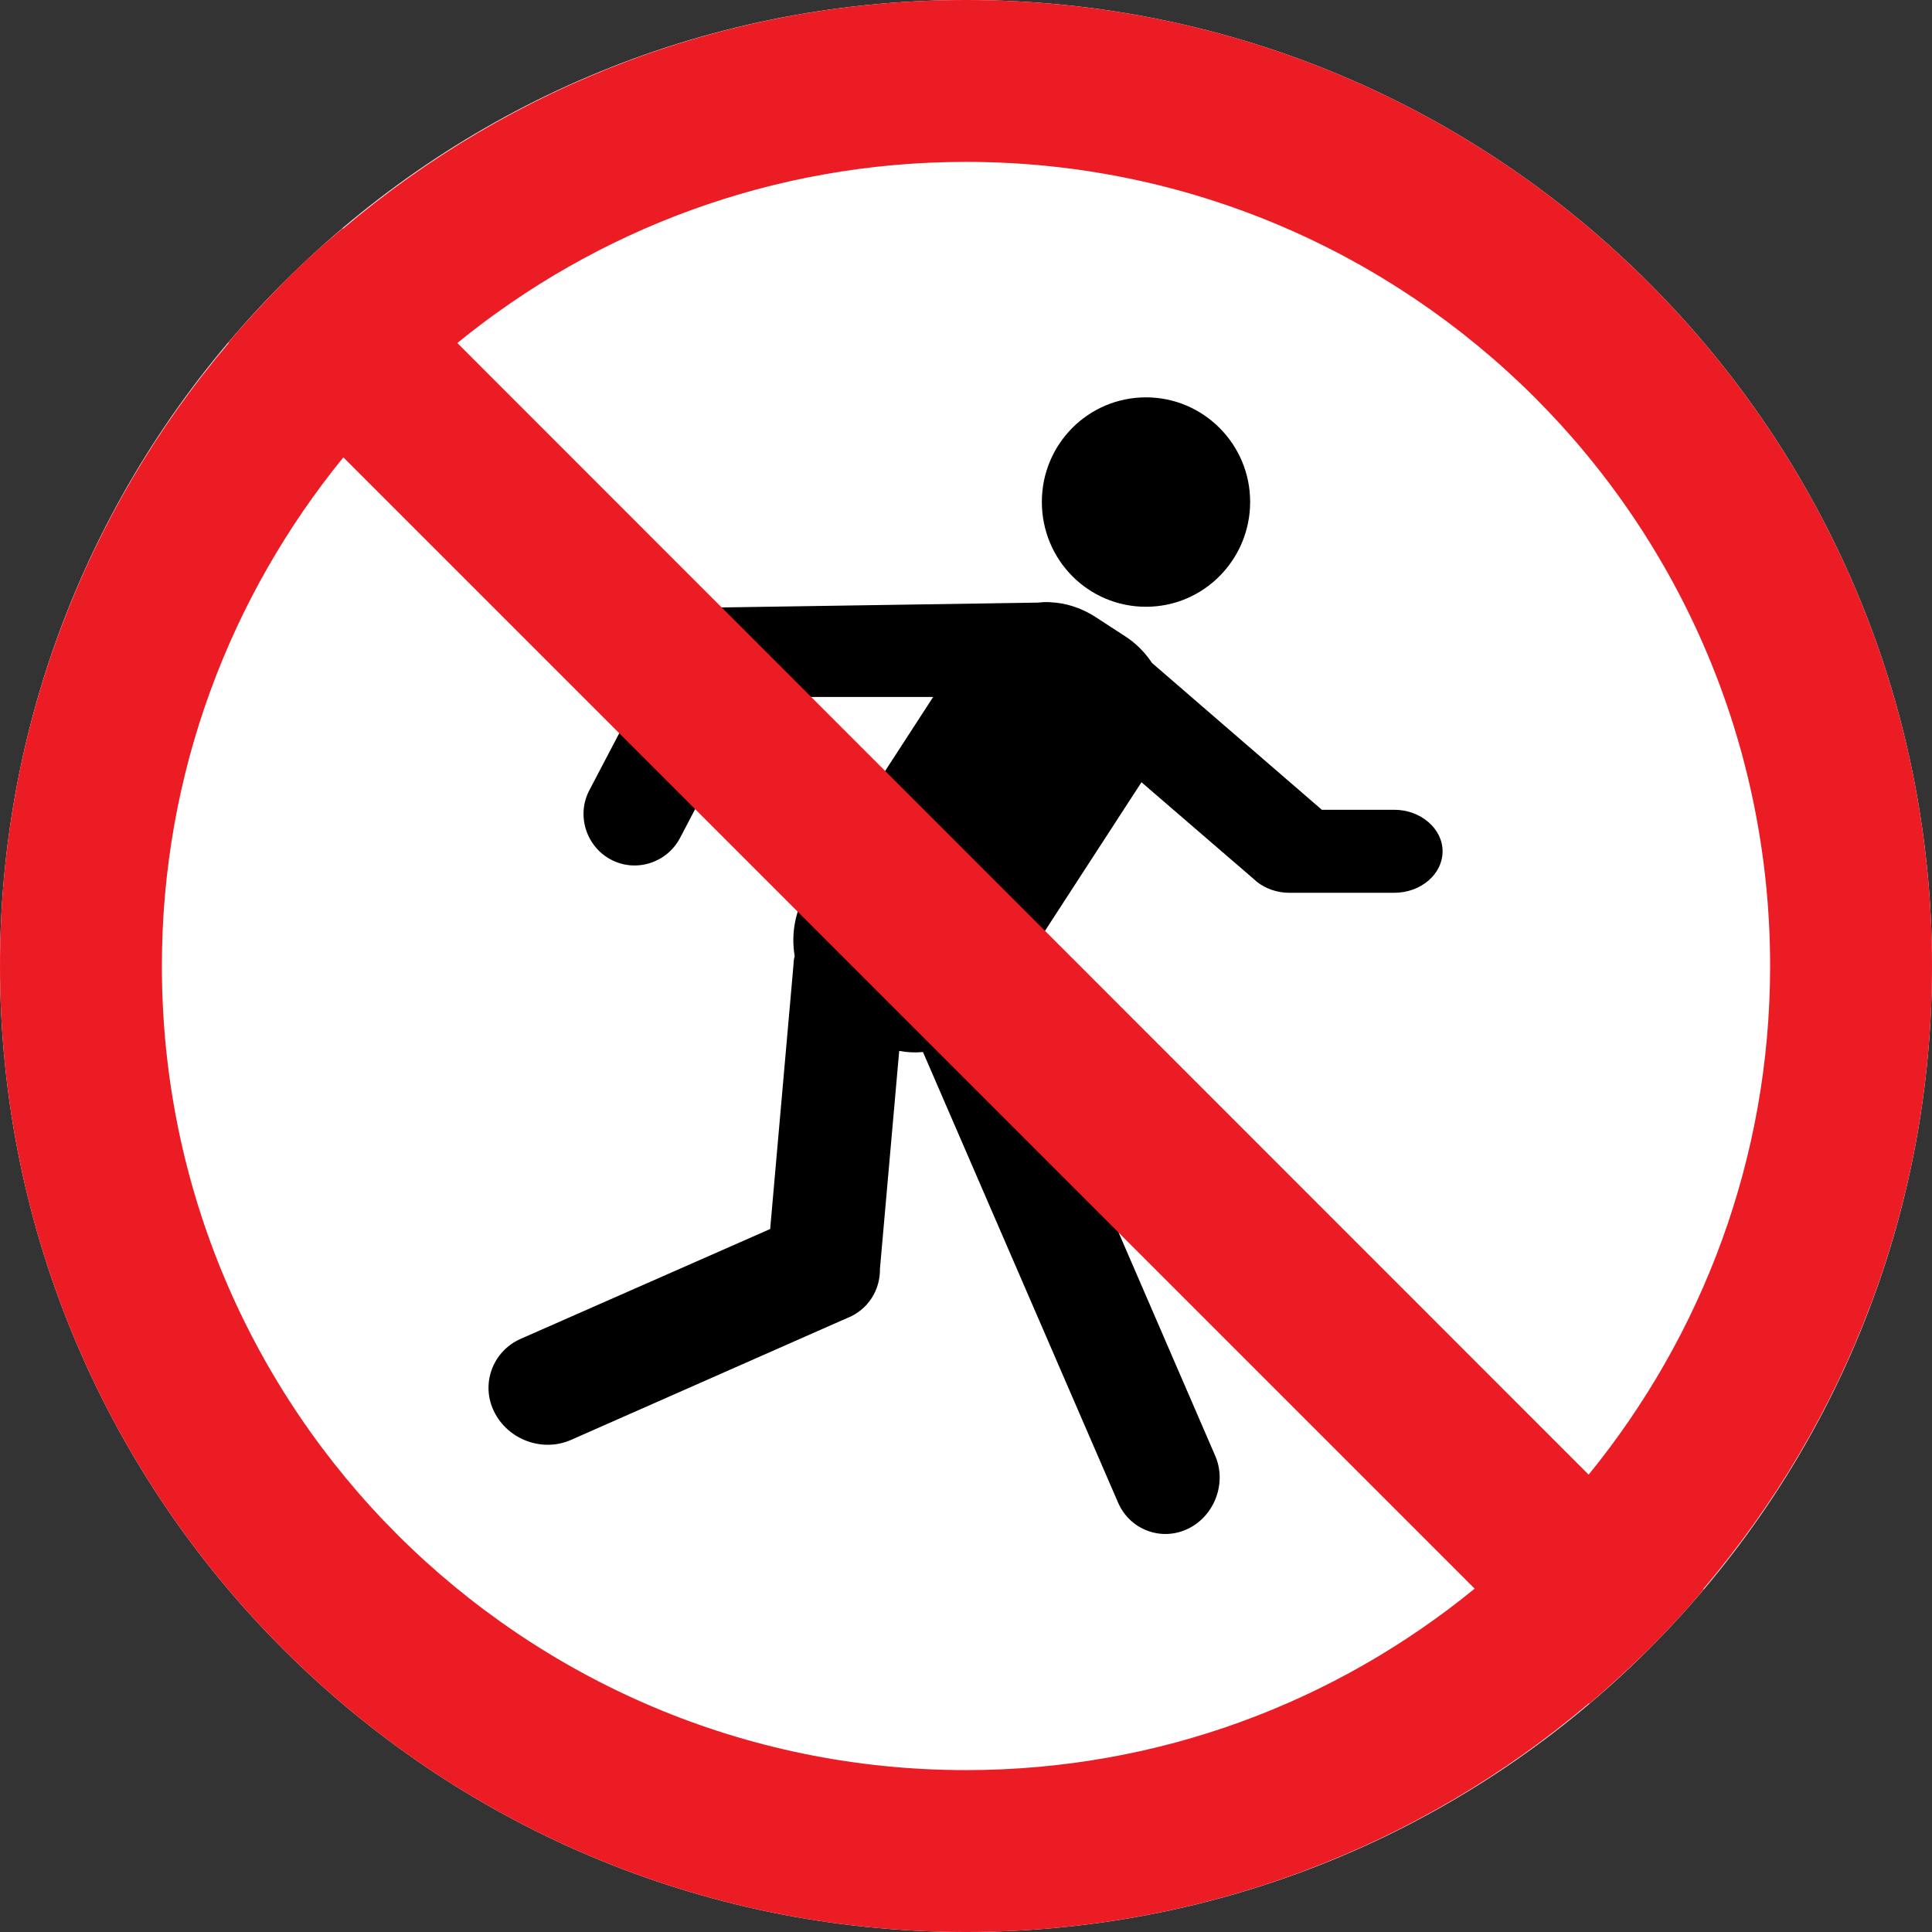 <svg width="96" height="96" viewBox="0 0 96 96" fill="none" xmlns="http://www.w3.org/2000/svg">
<rect x="0" y="0" width="96" height="96" fill="#333333" stroke="none"/>
<path fill-rule="evenodd" clip-rule="evenodd" d="M48 0C61.256 0 73.256 5.362 81.938 14.062C90.619 22.744 96 34.744 96 48C96 61.256 90.619 73.256 81.938 81.938C73.256 90.619 61.256 96 48 96C34.744 96 22.744 90.619 14.062 81.938C5.381 73.256 0 61.256 0 48C0 34.744 5.381 22.744 14.062 14.062C22.744 5.362 34.744 0 48 0Z" fill="white"/>
<path fill-rule="evenodd" clip-rule="evenodd" d="M56.944 19.744C59.794 19.744 62.119 22.069 62.119 24.937C62.119 27.806 59.812 30.15 56.944 30.15C54.075 30.15 51.769 27.825 51.769 24.937C51.769 22.069 54.075 19.744 56.944 19.744ZM43.725 63.037L44.681 52.219C45.075 52.294 45.469 52.312 45.862 52.275L55.556 74.662C56.137 76.012 57.712 76.612 59.044 75.956C60.356 75.319 60.975 73.669 60.375 72.319L50.437 49.35C50.362 49.2 50.287 49.05 50.194 48.919L56.719 38.869L62.287 43.669C62.344 43.725 62.4 43.762 62.456 43.819C62.887 44.156 63.45 44.362 64.069 44.362H69.281C70.594 44.362 71.681 43.444 71.681 42.3C71.681 41.175 70.594 40.237 69.281 40.237H65.681L57.244 32.944C56.906 32.437 56.475 31.987 55.931 31.631L54.431 30.656C53.737 30.206 52.969 29.962 52.2 29.925C51.975 29.906 51.769 29.925 51.544 29.944L35.644 30.187C35.587 30.187 35.55 30.187 35.494 30.187H35.475C34.612 30.225 33.769 30.712 33.337 31.537L29.287 39.262C28.631 40.5 29.119 42.056 30.356 42.712C31.594 43.369 33.131 42.881 33.787 41.644L37.462 34.631H46.369L40.162 44.194C39.506 45.206 39.3 46.387 39.487 47.512C39.45 47.644 39.431 47.775 39.431 47.906L38.269 61.069L25.875 66.525C24.469 67.144 23.869 68.794 24.562 70.162C25.256 71.55 26.962 72.169 28.369 71.55L41.794 65.625C41.869 65.587 41.944 65.569 42.019 65.531L42.094 65.494C43.144 65.081 43.744 64.087 43.725 63.037Z" fill="black"/>
<path fill-rule="evenodd" clip-rule="evenodd" d="M96 48C96 34.744 90.619 22.744 81.938 14.062C73.256 5.362 61.256 0 48 0C36.188 0 25.406 4.275 17.044 11.363L17.025 11.344C15.994 12.206 15 13.106 14.062 14.062C13.125 15.019 12.206 15.994 11.344 17.025L11.363 17.044C4.275 25.387 0 36.188 0 48C0 61.256 5.381 73.256 14.062 81.938C22.744 90.619 34.744 96 48 96C59.812 96 70.594 91.725 78.956 84.638L78.975 84.656C79.987 83.794 80.981 82.875 81.938 81.938C82.875 81 83.794 80.006 84.656 78.975L84.638 78.956C91.725 70.594 96 59.812 96 48ZM48 8.044C59.025 8.044 69.019 12.525 76.256 19.744C83.494 26.981 87.956 36.975 87.956 48C87.956 57.581 84.562 66.375 78.938 73.275L22.725 17.044C29.625 11.419 38.419 8.044 48 8.044ZM48 87.956C36.956 87.956 26.981 83.475 19.744 76.256C12.506 69.019 8.044 59.044 8.044 48C8.044 38.419 11.438 29.625 17.062 22.725L73.275 78.938C66.375 84.581 57.581 87.956 48 87.956Z" fill="#EC1C24"/>
</svg>
